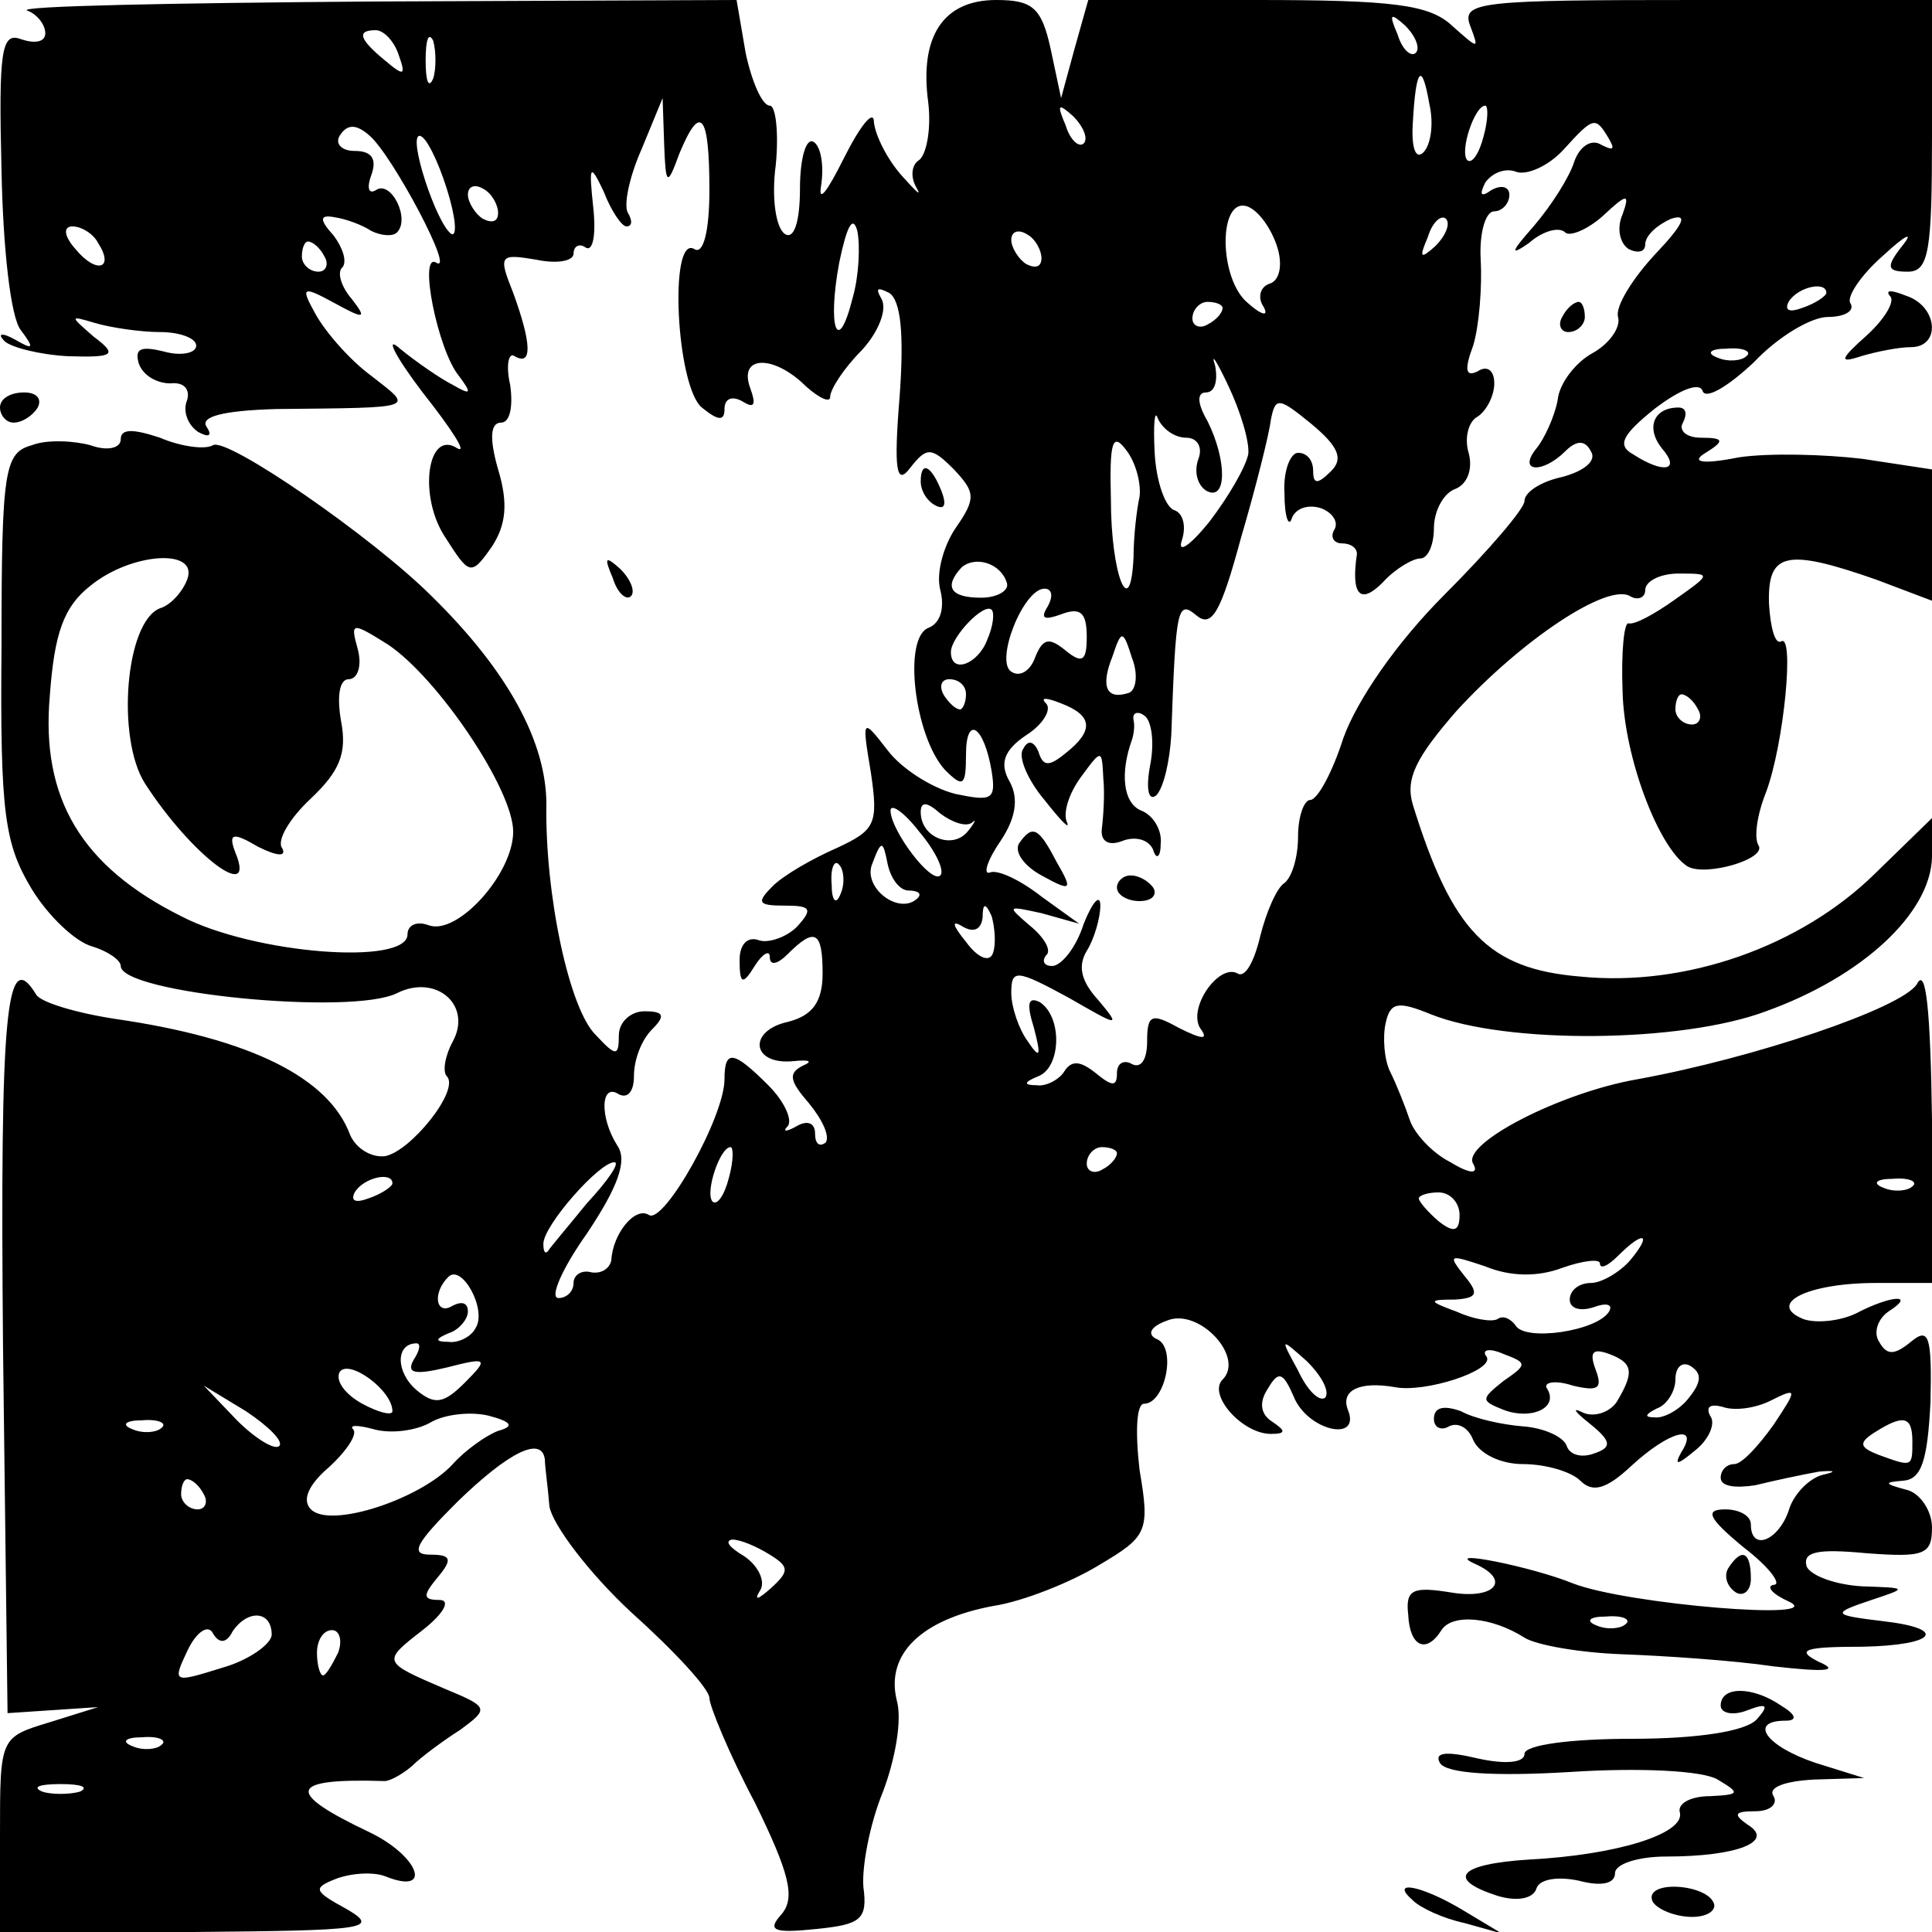 <?xml version="1.0" standalone="no"?>
<!DOCTYPE svg PUBLIC "-//W3C//DTD SVG 20010904//EN"
 "http://www.w3.org/TR/2001/REC-SVG-20010904/DTD/svg10.dtd">
<svg version="1.0" xmlns="http://www.w3.org/2000/svg"
 width="128pt" height="128pt" viewBox="0 0 128 128"
 preserveAspectRatio="xMidYMid meet">
<g transform="translate(0,128) scale(0.1,-0.1)"
fill="#000000" stroke="none">
<path d="M18 1273 c6 -2 12 -9 12 -15 0 -6 -7 -7 -16 -4 -13 5 -15 -7 -13 -87
1 -51 6 -98 13 -106 9 -12 8 -13 -4 -6 -9 5 -12 4 -7 -1 4 -4 23 -9 42 -10 31
-1 33 1 17 13 -16 14 -16 14 1 9 10 -3 30 -6 43 -6 13 0 24 -4 24 -9 0 -5 -10
-7 -21 -4 -16 4 -20 2 -17 -8 3 -8 12 -13 21 -13 9 1 13 -4 11 -11 -3 -7 0
-16 7 -21 7 -4 10 -3 6 3 -5 7 11 11 46 12 95 1 91 0 63 22 -15 11 -31 30 -37
41 -10 18 -9 19 13 7 20 -11 21 -10 11 3 -7 8 -10 18 -6 21 3 4 0 13 -6 21
-10 11 -9 14 1 12 7 -1 18 -5 24 -9 6 -3 14 -4 17 -1 9 9 -4 35 -14 28 -5 -3
-6 2 -3 10 4 11 0 16 -11 16 -9 0 -13 5 -10 10 5 8 11 8 20 0 15 -13 57 -92
44 -84 -12 7 1 -58 15 -75 9 -12 8 -13 -4 -6 -8 4 -24 15 -35 24 -10 9 -4 -4
15 -29 19 -24 30 -41 23 -37 -20 13 -26 -32 -8 -59 16 -25 17 -26 31 -6 9 14
11 28 4 51 -6 21 -5 31 2 31 6 0 8 11 6 25 -3 13 -1 22 3 19 12 -7 11 9 -1 42
-10 25 -9 26 15 22 14 -3 25 -1 25 4 0 5 4 7 8 4 5 -3 7 9 5 27 -3 28 -2 29 7
10 5 -13 12 -23 15 -23 4 0 4 4 1 9 -3 5 1 24 9 42 l14 34 1 -30 c1 -28 2 -29
10 -7 14 34 20 27 20 -24 0 -27 -4 -43 -10 -39 -17 10 -12 -91 5 -105 11 -9
15 -9 15 -1 0 7 5 9 12 5 8 -5 9 -2 5 9 -8 22 16 22 37 1 9 -8 16 -11 16 -7 0
5 9 19 21 31 11 12 17 27 13 34 -4 7 -3 8 5 4 8 -5 10 -28 7 -69 -4 -49 -2
-59 7 -47 11 14 14 14 29 -1 14 -15 15 -19 1 -39 -8 -12 -13 -30 -10 -41 3
-12 0 -22 -8 -25 -17 -7 -9 -72 11 -94 12 -12 14 -11 14 10 0 27 12 19 17 -11
3 -19 0 -20 -24 -15 -16 4 -36 17 -45 29 -17 22 -17 21 -11 -15 5 -34 3 -38
-23 -50 -16 -7 -35 -18 -42 -25 -11 -11 -10 -13 8 -13 17 0 19 -2 8 -14 -7 -7
-19 -11 -25 -9 -8 3 -13 -3 -13 -13 0 -16 2 -17 10 -4 5 8 10 11 10 6 0 -6 5
-5 12 2 18 18 23 15 23 -13 0 -19 -7 -28 -23 -32 -27 -6 -24 -29 4 -26 10 1
13 0 6 -3 -10 -5 -9 -10 4 -25 9 -11 14 -22 11 -26 -4 -3 -7 -1 -7 6 0 7 -5 9
-12 5 -7 -4 -10 -4 -6 0 3 4 -2 16 -13 27 -23 23 -29 24 -29 4 0 -25 -40 -96
-50 -90 -9 6 -24 -12 -25 -30 -1 -5 -6 -9 -13 -8 -7 2 -12 -2 -12 -7 0 -6 -5
-10 -10 -10 -6 0 2 19 19 43 20 30 27 48 20 58 -12 19 -11 42 1 34 6 -3 10 2
10 12 0 11 5 24 12 31 9 9 8 12 -5 12 -9 0 -17 -7 -17 -16 0 -14 -2 -14 -15 0
-18 17 -34 94 -33 153 0 41 -25 88 -76 138 -39 39 -136 106 -145 100 -5 -3
-21 -1 -35 5 -18 6 -26 6 -26 -1 0 -6 -9 -8 -20 -4 -11 3 -29 4 -39 0 -18 -5
-20 -16 -20 -133 -1 -111 2 -131 20 -161 11 -18 29 -35 40 -38 10 -3 19 -9 19
-13 0 -18 153 -33 183 -18 26 13 50 -8 37 -32 -5 -9 -7 -20 -4 -23 9 -9 -24
-50 -41 -53 -9 -1 -19 5 -23 14 -14 38 -66 64 -156 77 -26 4 -49 11 -52 16
-20 33 -24 -11 -22 -233 l3 -243 30 2 30 2 -32 -10 c-33 -10 -33 -10 -33 -74
l0 -65 128 0 c114 1 124 2 102 15 -22 12 -23 14 -8 20 10 4 25 5 33 2 32 -13
23 13 -10 29 -57 27 -54 36 10 34 3 0 11 4 18 10 6 6 21 17 32 24 19 14 19 15
-10 27 -42 18 -42 18 -15 39 14 11 19 20 11 20 -11 0 -11 3 -1 15 10 12 9 15
-5 15 -14 0 -9 8 18 35 34 33 56 44 58 28 0 -5 2 -18 3 -31 2 -12 26 -44 54
-70 29 -26 52 -51 52 -57 0 -5 13 -37 30 -69 23 -47 27 -63 18 -74 -10 -11 -6
-13 23 -10 29 3 34 6 31 28 -1 13 4 41 13 63 8 21 13 48 9 61 -7 30 16 53 64
62 20 3 52 16 70 27 32 19 34 22 27 63 -3 26 -2 44 3 44 14 0 22 38 8 43 -6 3
-4 8 7 12 21 9 52 -24 37 -39 -10 -10 13 -36 32 -36 10 0 10 2 1 8 -8 5 -9 13
-3 22 7 12 10 11 17 -5 9 -23 45 -31 36 -9 -5 13 8 19 31 15 20 -4 66 11 61
20 -4 5 2 6 11 2 16 -6 16 -7 0 -18 -15 -12 -15 -13 0 -19 18 -7 37 1 29 14
-3 4 5 6 17 2 17 -4 20 -2 15 11 -4 11 -2 14 9 10 16 -6 17 -12 5 -32 -5 -7
-15 -10 -22 -7 -8 4 -6 1 4 -7 15 -12 15 -16 3 -20 -8 -3 -16 -1 -18 5 -2 6
-15 12 -29 13 -13 1 -32 5 -41 10 -11 4 -18 3 -18 -5 0 -6 5 -8 10 -5 6 3 13
-1 16 -9 4 -9 18 -16 33 -16 15 0 32 -5 38 -11 8 -8 17 -6 34 10 25 23 45 28
33 9 -5 -9 -3 -9 9 1 9 7 14 18 10 23 -3 6 0 8 8 6 8 -3 22 -1 32 4 18 9 18 8
2 -16 -10 -14 -21 -26 -26 -26 -5 0 -9 -4 -9 -9 0 -6 10 -7 23 -5 12 3 31 7
42 9 11 1 12 0 3 -2 -9 -2 -20 -13 -23 -24 -7 -20 -25 -27 -25 -9 0 6 -8 10
-17 10 -14 0 -11 -6 12 -25 17 -13 26 -25 20 -25 -5 -1 -1 -6 10 -11 28 -13
-107 -2 -143 12 -27 11 -87 23 -65 13 25 -11 13 -24 -16 -19 -25 4 -30 2 -28
-15 1 -21 12 -26 22 -10 7 11 33 9 55 -5 8 -5 37 -10 65 -11 27 -1 73 -4 100
-8 35 -4 44 -3 30 3 -16 8 -9 10 29 10 49 1 57 12 13 17 -33 4 -34 5 -7 14 24
8 24 8 -6 9 -18 1 -34 7 -37 13 -3 10 7 12 39 9 39 -3 44 -1 44 17 0 11 -8 23
-17 25 -15 4 -15 5 -2 6 12 1 16 13 18 52 1 44 -1 50 -13 40 -11 -9 -16 -9
-21 0 -4 6 -1 15 6 20 19 12 2 11 -21 -1 -10 -5 -26 -7 -35 -4 -25 10 2 24 48
24 l37 0 0 108 c-1 73 -4 102 -10 90 -10 -16 -108 -49 -185 -63 -52 -9 -117
-43 -109 -56 4 -7 -2 -7 -15 1 -12 6 -24 19 -27 28 -3 9 -9 24 -13 32 -4 8 -5
23 -3 32 3 14 8 15 30 6 50 -20 166 -19 222 2 64 23 109 65 110 102 l0 26 -38
-37 c-49 -48 -125 -75 -195 -68 -61 5 -85 30 -111 114 -5 17 2 31 29 62 43 47
100 85 115 76 5 -3 10 -1 10 4 0 6 10 11 22 11 22 0 22 0 -2 -17 -14 -10 -27
-17 -31 -16 -3 1 -5 -19 -4 -45 1 -44 24 -104 43 -116 12 -7 53 5 47 14 -3 5
-1 20 5 35 12 32 19 106 10 100 -4 -2 -7 9 -8 25 -1 34 11 37 71 16 l37 -14 0
44 0 43 -46 7 c-25 3 -62 4 -82 1 -25 -5 -32 -3 -22 3 13 8 12 10 -3 10 -10 0
-15 5 -12 10 3 6 2 10 -3 10 -16 0 -22 -13 -11 -27 13 -15 1 -17 -19 -4 -11 6
-7 13 14 30 17 13 30 18 32 12 2 -6 17 3 34 19 16 17 38 30 49 30 11 0 18 4
15 9 -3 4 7 19 22 32 14 13 20 16 13 7 -12 -15 -11 -18 3 -18 14 0 16 14 16
90 l0 90 -156 0 c-143 0 -156 -1 -150 -17 6 -16 6 -16 -12 0 -15 14 -39 17
-130 17 l-111 0 -9 -32 -9 -33 -7 33 c-6 27 -12 32 -36 32 -35 0 -51 -24 -45
-68 2 -17 -1 -34 -6 -38 -5 -3 -6 -11 -2 -18 4 -7 0 -3 -9 7 -10 11 -18 27
-19 36 0 9 -9 -2 -20 -24 -11 -22 -17 -30 -15 -18 2 13 0 26 -5 29 -5 3 -9
-11 -9 -31 0 -22 -4 -34 -10 -30 -6 4 -9 24 -6 46 2 21 0 39 -4 39 -5 0 -12
16 -16 35 l-6 35 -242 -1 c-132 -1 -235 -3 -228 -6z m920 -28 c-3 -3 -9 2 -12
12 -6 14 -5 15 5 6 7 -7 10 -15 7 -18z m-674 -1 c5 -14 4 -15 -9 -4 -17 14
-19 20 -6 20 5 0 12 -7 15 -16z m23 -16 c-3 -7 -5 -2 -5 12 0 14 2 19 5 13 2
-7 2 -19 0 -25z m656 -49 c-5 -5 -8 3 -7 19 2 37 6 42 11 13 3 -13 1 -27 -4
-32z m-225 6 c-3 -3 -9 2 -12 12 -6 14 -5 15 5 6 7 -7 10 -15 7 -18z m265 5
c-3 -12 -8 -19 -11 -16 -5 6 5 36 12 36 2 0 2 -9 -1 -20z m83 -2 c4 -7 3 -8
-5 -4 -6 4 -14 0 -18 -11 -3 -10 -15 -29 -27 -43 -15 -17 -16 -20 -3 -11 9 8
20 11 24 7 3 -3 15 2 25 11 16 15 18 15 13 1 -4 -9 -2 -19 4 -23 6 -3 11 -2
11 3 0 6 8 13 17 17 12 4 8 -4 -10 -23 -15 -16 -27 -35 -25 -42 2 -7 -6 -18
-17 -24 -11 -6 -22 -20 -23 -31 -2 -11 -9 -26 -14 -32 -13 -16 4 -17 19 -2 7
7 13 8 17 0 4 -6 -4 -13 -19 -17 -14 -3 -25 -10 -25 -16 0 -5 -24 -33 -53 -62
-32 -32 -58 -70 -67 -95 -7 -22 -17 -41 -22 -41 -4 0 -8 -11 -8 -24 0 -14 -4
-27 -9 -31 -5 -3 -12 -19 -16 -35 -4 -17 -10 -28 -15 -25 -12 7 -33 -22 -25
-36 6 -8 2 -8 -14 0 -18 10 -21 9 -21 -9 0 -12 -4 -18 -10 -15 -5 3 -10 1 -10
-6 0 -9 -3 -9 -14 0 -10 8 -16 9 -21 1 -3 -5 -12 -10 -18 -9 -9 0 -9 2 1 6 15
6 16 39 1 49 -8 4 -9 -1 -4 -17 5 -19 4 -21 -4 -9 -6 8 -11 23 -11 32 0 16 3
16 38 -3 33 -19 35 -20 20 -2 -12 13 -14 23 -8 33 5 8 9 22 9 30 0 8 -5 3 -11
-12 -5 -16 -15 -28 -21 -28 -5 0 -7 3 -4 7 4 3 -1 12 -11 20 -15 13 -15 13 8
8 l25 -7 -25 18 c-14 11 -29 18 -34 16 -5 -2 -2 8 7 21 10 15 12 28 6 39 -7
12 -4 21 11 31 11 7 17 17 13 21 -4 4 0 4 10 0 21 -8 22 -18 3 -33 -11 -9 -15
-9 -18 1 -3 7 -7 8 -10 2 -4 -5 3 -21 14 -34 11 -14 17 -20 15 -15 -3 6 1 19
9 30 14 19 14 19 15 -1 1 -10 0 -25 -1 -33 -1 -8 4 -12 14 -8 8 3 17 1 20 -6
2 -7 5 -5 5 4 1 9 -5 19 -13 22 -12 5 -14 25 -6 47 1 3 2 9 1 13 -1 5 3 6 7 3
5 -3 7 -18 4 -33 -3 -16 -1 -24 4 -20 5 5 9 23 10 40 3 85 4 90 17 79 10 -8
16 3 29 51 10 34 19 70 20 79 3 15 5 15 27 -3 18 -15 21 -23 13 -31 -9 -9 -12
-9 -12 0 0 7 -4 12 -10 12 -5 0 -10 -12 -9 -27 0 -16 3 -23 5 -16 3 7 12 9 20
6 7 -3 11 -9 8 -14 -3 -5 0 -9 5 -9 6 0 10 -3 10 -7 -4 -27 2 -34 17 -19 8 9
20 16 25 16 5 0 9 9 9 20 0 11 6 23 14 26 8 3 12 13 9 24 -3 10 0 21 6 24 6 4
11 14 11 22 0 9 -5 12 -11 8 -8 -4 -9 1 -3 17 4 13 6 39 5 57 -1 17 3 32 9 32
5 0 10 5 10 11 0 5 -5 7 -12 3 -7 -5 -8 -3 -4 5 5 7 14 10 21 7 7 -2 21 4 31
15 20 22 21 22 30 7z m-770 -33 c6 -19 7 -32 3 -30 -10 7 -29 65 -21 65 4 0
12 -16 18 -35z m34 -16 c0 -6 -4 -7 -10 -4 -5 3 -10 11 -10 16 0 6 5 7 10 4 6
-3 10 -11 10 -16z m516 -22 c4 -12 2 -23 -5 -25 -6 -2 -8 -9 -4 -15 4 -7 -1
-6 -10 2 -20 16 -20 72 0 64 7 -3 15 -14 19 -26z m-281 -34 c-10 -40 -17 -20
-9 23 5 24 9 32 12 21 2 -10 1 -30 -3 -44z m386 34 c-10 -9 -11 -8 -5 6 3 10
9 15 12 12 3 -3 0 -11 -7 -18z m-886 2 c11 -17 -1 -21 -15 -4 -8 9 -8 15 -2
15 6 0 14 -5 17 -11z m625 -10 c0 -6 -4 -7 -10 -4 -5 3 -10 11 -10 16 0 6 5 7
10 4 6 -3 10 -11 10 -16z m-475 1 c3 -5 1 -10 -4 -10 -6 0 -11 5 -11 10 0 6 2
10 4 10 3 0 8 -4 11 -10z m995 -24 c0 -2 -7 -7 -16 -10 -8 -3 -12 -2 -9 4 6
10 25 14 25 6z m-400 -10 c0 -3 -4 -8 -10 -11 -5 -3 -10 -1 -10 4 0 6 5 11 10
11 6 0 10 -2 10 -4z m17 -97 c-2 -9 -13 -28 -26 -45 -13 -16 -21 -21 -18 -12
3 9 1 18 -5 20 -6 2 -12 19 -13 38 -1 19 0 29 2 23 3 -7 11 -13 19 -13 7 0 11
-6 8 -14 -3 -8 -1 -17 5 -21 14 -8 14 20 1 46 -7 12 -7 19 -1 19 6 0 8 8 6 18
-3 9 1 3 9 -14 8 -17 14 -37 13 -45z m330 65 c-3 -3 -12 -4 -19 -1 -8 3 -5 6
6 6 11 1 17 -2 13 -5z m-402 -93 c-2 -9 -4 -27 -4 -40 -2 -44 -15 -12 -15 38
-1 38 1 45 10 33 7 -9 10 -23 9 -31z m-631 -55 c-3 -8 -11 -17 -18 -19 -23 -9
-29 -86 -10 -116 31 -48 74 -80 60 -46 -5 13 -2 14 15 4 12 -6 19 -7 16 -1 -4
5 5 20 19 33 19 18 24 30 20 51 -3 17 -1 28 5 28 6 0 9 9 6 20 -5 18 -4 18 20
3 33 -22 83 -96 83 -124 0 -28 -37 -69 -56 -62 -8 3 -14 0 -14 -6 0 -21 -102
-13 -150 12 -66 33 -93 78 -87 146 3 41 9 59 27 73 27 22 72 25 64 4z m543 -2
c2 -5 -6 -10 -17 -10 -20 0 -25 7 -13 20 9 8 26 3 30 -10z m27 -16 c-5 -8 -2
-9 9 -5 13 5 17 1 17 -15 0 -16 -3 -18 -14 -9 -11 9 -15 8 -20 -4 -3 -9 -10
-14 -16 -10 -11 7 8 55 22 55 5 0 6 -5 2 -12z m-40 -22 c-6 -16 -24 -23 -24
-8 0 10 22 33 27 28 2 -2 1 -11 -3 -20z m94 -35 c-15 -5 -19 4 -11 24 6 18 7
18 13 -1 4 -10 3 -21 -2 -23z m-108 -1 c0 -5 -2 -10 -4 -10 -3 0 -8 5 -11 10
-3 6 -1 10 4 10 6 0 11 -4 11 -10z m485 -10 c3 -5 1 -10 -4 -10 -6 0 -11 5
-11 10 0 6 2 10 4 10 3 0 8 -4 11 -10z m-502 -110 c-6 -6 -33 30 -33 43 0 5 9
-1 19 -14 11 -13 17 -26 14 -29z m21 35 c3 3 2 0 -3 -6 -10 -12 -31 -4 -31 13
0 7 4 7 13 -1 8 -6 17 -9 21 -6z m-42 -45 c6 0 9 -2 6 -5 -12 -12 -37 7 -30
23 6 16 7 15 10 0 2 -10 8 -18 14 -18z m-45 -2 c-3 -8 -6 -5 -6 6 -1 11 2 17
5 13 3 -3 4 -12 1 -19z m101 -39 c-2 -7 -10 -4 -18 7 -9 11 -10 15 -2 10 7 -4
12 -2 13 6 0 10 2 10 6 1 2 -7 3 -18 1 -24z m-175 -149 c-3 -12 -8 -19 -11
-16 -5 6 5 36 12 36 2 0 2 -9 -1 -20z m257 16 c0 -3 -4 -8 -10 -11 -5 -3 -10
-1 -10 4 0 6 5 11 10 11 6 0 10 -2 10 -4z m-351 -33 c-13 -16 -25 -30 -26 -32
-2 -2 -3 0 -3 5 0 12 37 54 47 54 4 0 -4 -12 -18 -27z m-129 13 c0 -2 -7 -7
-16 -10 -8 -3 -12 -2 -9 4 6 10 25 14 25 6z m1007 -2 c-3 -3 -12 -4 -19 -1 -8
3 -5 6 6 6 11 1 17 -2 13 -5z m-300 -19 c0 -11 -4 -12 -14 -4 -7 6 -13 13 -13
15 0 2 6 4 13 4 8 0 14 -7 14 -15z m113 -30 c-7 -8 -19 -15 -26 -15 -8 0 -14
-5 -14 -11 0 -6 7 -8 16 -5 8 3 13 2 10 -3 -8 -13 -56 -20 -62 -9 -3 4 -8 7
-12 4 -4 -2 -16 0 -27 5 -19 7 -19 8 -1 8 15 1 16 4 6 16 -11 14 -10 14 14 6
17 -7 35 -7 51 -1 14 5 25 6 25 3 0 -4 5 -2 12 5 17 17 23 15 8 -3z m-765 -45
c-3 -6 -12 -10 -18 -9 -9 0 -9 2 1 6 6 2 12 9 12 14 0 6 -4 7 -10 4 -11 -7
-14 8 -3 19 9 9 26 -22 18 -34z m-41 -21 c-5 -9 1 -10 22 -5 27 7 28 6 12 -10
-14 -14 -20 -15 -32 -5 -14 12 -14 31 0 31 3 0 2 -5 -2 -11z m604 -25 c-4 -3
-12 5 -18 18 -12 22 -12 22 6 6 10 -10 15 -20 12 -24z m-618 -9 c0 -3 -9 -1
-20 5 -11 6 -18 15 -15 21 6 9 35 -12 35 -26z m859 9 c-6 -8 -17 -14 -23 -13
-7 0 -6 2 2 6 6 2 12 11 12 19 0 9 5 12 10 9 8 -5 7 -11 -1 -21z m-934 -32
c-3 -3 -16 5 -28 17 l-22 23 28 -17 c15 -10 25 -20 22 -23z m145 10 c-8 -3
-22 -13 -30 -22 -21 -23 -81 -43 -94 -30 -6 6 -2 16 12 28 12 11 19 22 16 25
-3 3 3 3 14 0 11 -3 28 -1 38 5 9 5 26 7 38 4 15 -4 17 -7 6 -10z m-223 2 c-3
-3 -12 -4 -19 -1 -8 3 -5 6 6 6 11 1 17 -2 13 -5z m1160 -9 c0 -17 0 -17 -22
-9 -13 5 -14 8 -3 15 19 12 25 11 25 -6z m-1132 -35 c3 -5 1 -10 -4 -10 -6 0
-11 5 -11 10 0 6 2 10 4 10 3 0 8 -4 11 -10z m375 -40 c13 -8 13 -11 1 -22 -9
-8 -12 -9 -7 -1 3 6 -2 16 -11 22 -10 6 -13 10 -8 11 6 0 17 -5 25 -10z m-356
-51 c10 15 26 14 26 -2 0 -6 -15 -17 -33 -22 -32 -10 -33 -10 -23 11 6 13 14
18 17 12 4 -7 9 -7 13 1z m923 5 c-3 -3 -12 -4 -19 -1 -8 3 -5 6 6 6 11 1 17
-2 13 -5z m-853 -19 c-4 -8 -8 -15 -10 -15 -2 0 -4 7 -4 15 0 8 4 15 10 15 5
0 7 -7 4 -15z m-117 -61 c-3 -3 -12 -4 -19 -1 -8 3 -5 6 6 6 11 1 17 -2 13 -5z
m-54 -31 c-7 -2 -19 -2 -25 0 -7 3 -2 5 12 5 14 0 19 -2 13 -5z"/>
<path d="M1035 1070 c-3 -5 -1 -10 4 -10 6 0 11 5 11 10 0 6 -2 10 -4 10 -3 0
-8 -4 -11 -10z"/>
<path d="M675 721 c-3 -6 4 -15 15 -21 20 -11 21 -10 10 9 -12 23 -16 25 -25
12z"/>
<path d="M740 692 c0 -5 7 -9 15 -9 8 0 12 4 9 9 -3 4 -9 8 -15 8 -5 0 -9 -4
-9 -8z"/>
<path d="M1252 1084 c4 -3 -3 -15 -15 -26 -18 -16 -19 -19 -4 -14 10 3 25 6
33 6 20 0 18 27 -3 34 -10 4 -14 4 -11 0z"/>
<path d="M0 1010 c0 -5 4 -10 9 -10 6 0 13 5 16 10 3 6 -1 10 -9 10 -9 0 -16
-4 -16 -10z"/>
<path d="M610 961 c0 -6 4 -13 10 -16 6 -3 7 1 4 9 -7 18 -14 21 -14 7z"/>
<path d="M406 897 c3 -10 9 -15 12 -12 3 3 0 11 -7 18 -10 9 -11 8 -5 -6z"/>
<path d="M1145 241 c-3 -5 -1 -12 5 -16 5 -3 10 1 10 9 0 18 -6 21 -15 7z"/>
<path d="M1140 150 c0 -5 8 -7 18 -3 13 5 14 3 6 -6 -7 -8 -39 -13 -83 -13
-40 0 -71 -4 -71 -10 0 -6 -13 -7 -31 -3 -21 5 -29 4 -25 -3 4 -7 36 -9 86 -6
46 3 88 1 98 -5 15 -9 15 -10 -5 -11 -13 0 -22 -5 -20 -11 3 -14 -42 -28 -100
-31 -47 -3 -55 -13 -21 -24 13 -4 24 -2 26 5 2 6 14 8 28 5 15 -4 24 -2 24 5
0 6 15 11 34 11 47 0 72 10 54 21 -10 7 -9 9 5 9 10 0 15 5 12 10 -4 6 8 10
27 11 l33 1 -32 10 c-33 11 -45 28 -20 28 8 0 7 4 -3 10 -19 13 -40 13 -40 0z"/>
<path d="M936 21 c5 -5 20 -12 34 -15 l25 -7 -25 15 c-28 17 -50 21 -34 7z"/>
<path d="M1095 20 c3 -5 15 -10 26 -10 11 0 17 5 14 10 -3 6 -15 10 -26 10
-11 0 -17 -4 -14 -10z"/>
</g>
</svg>

